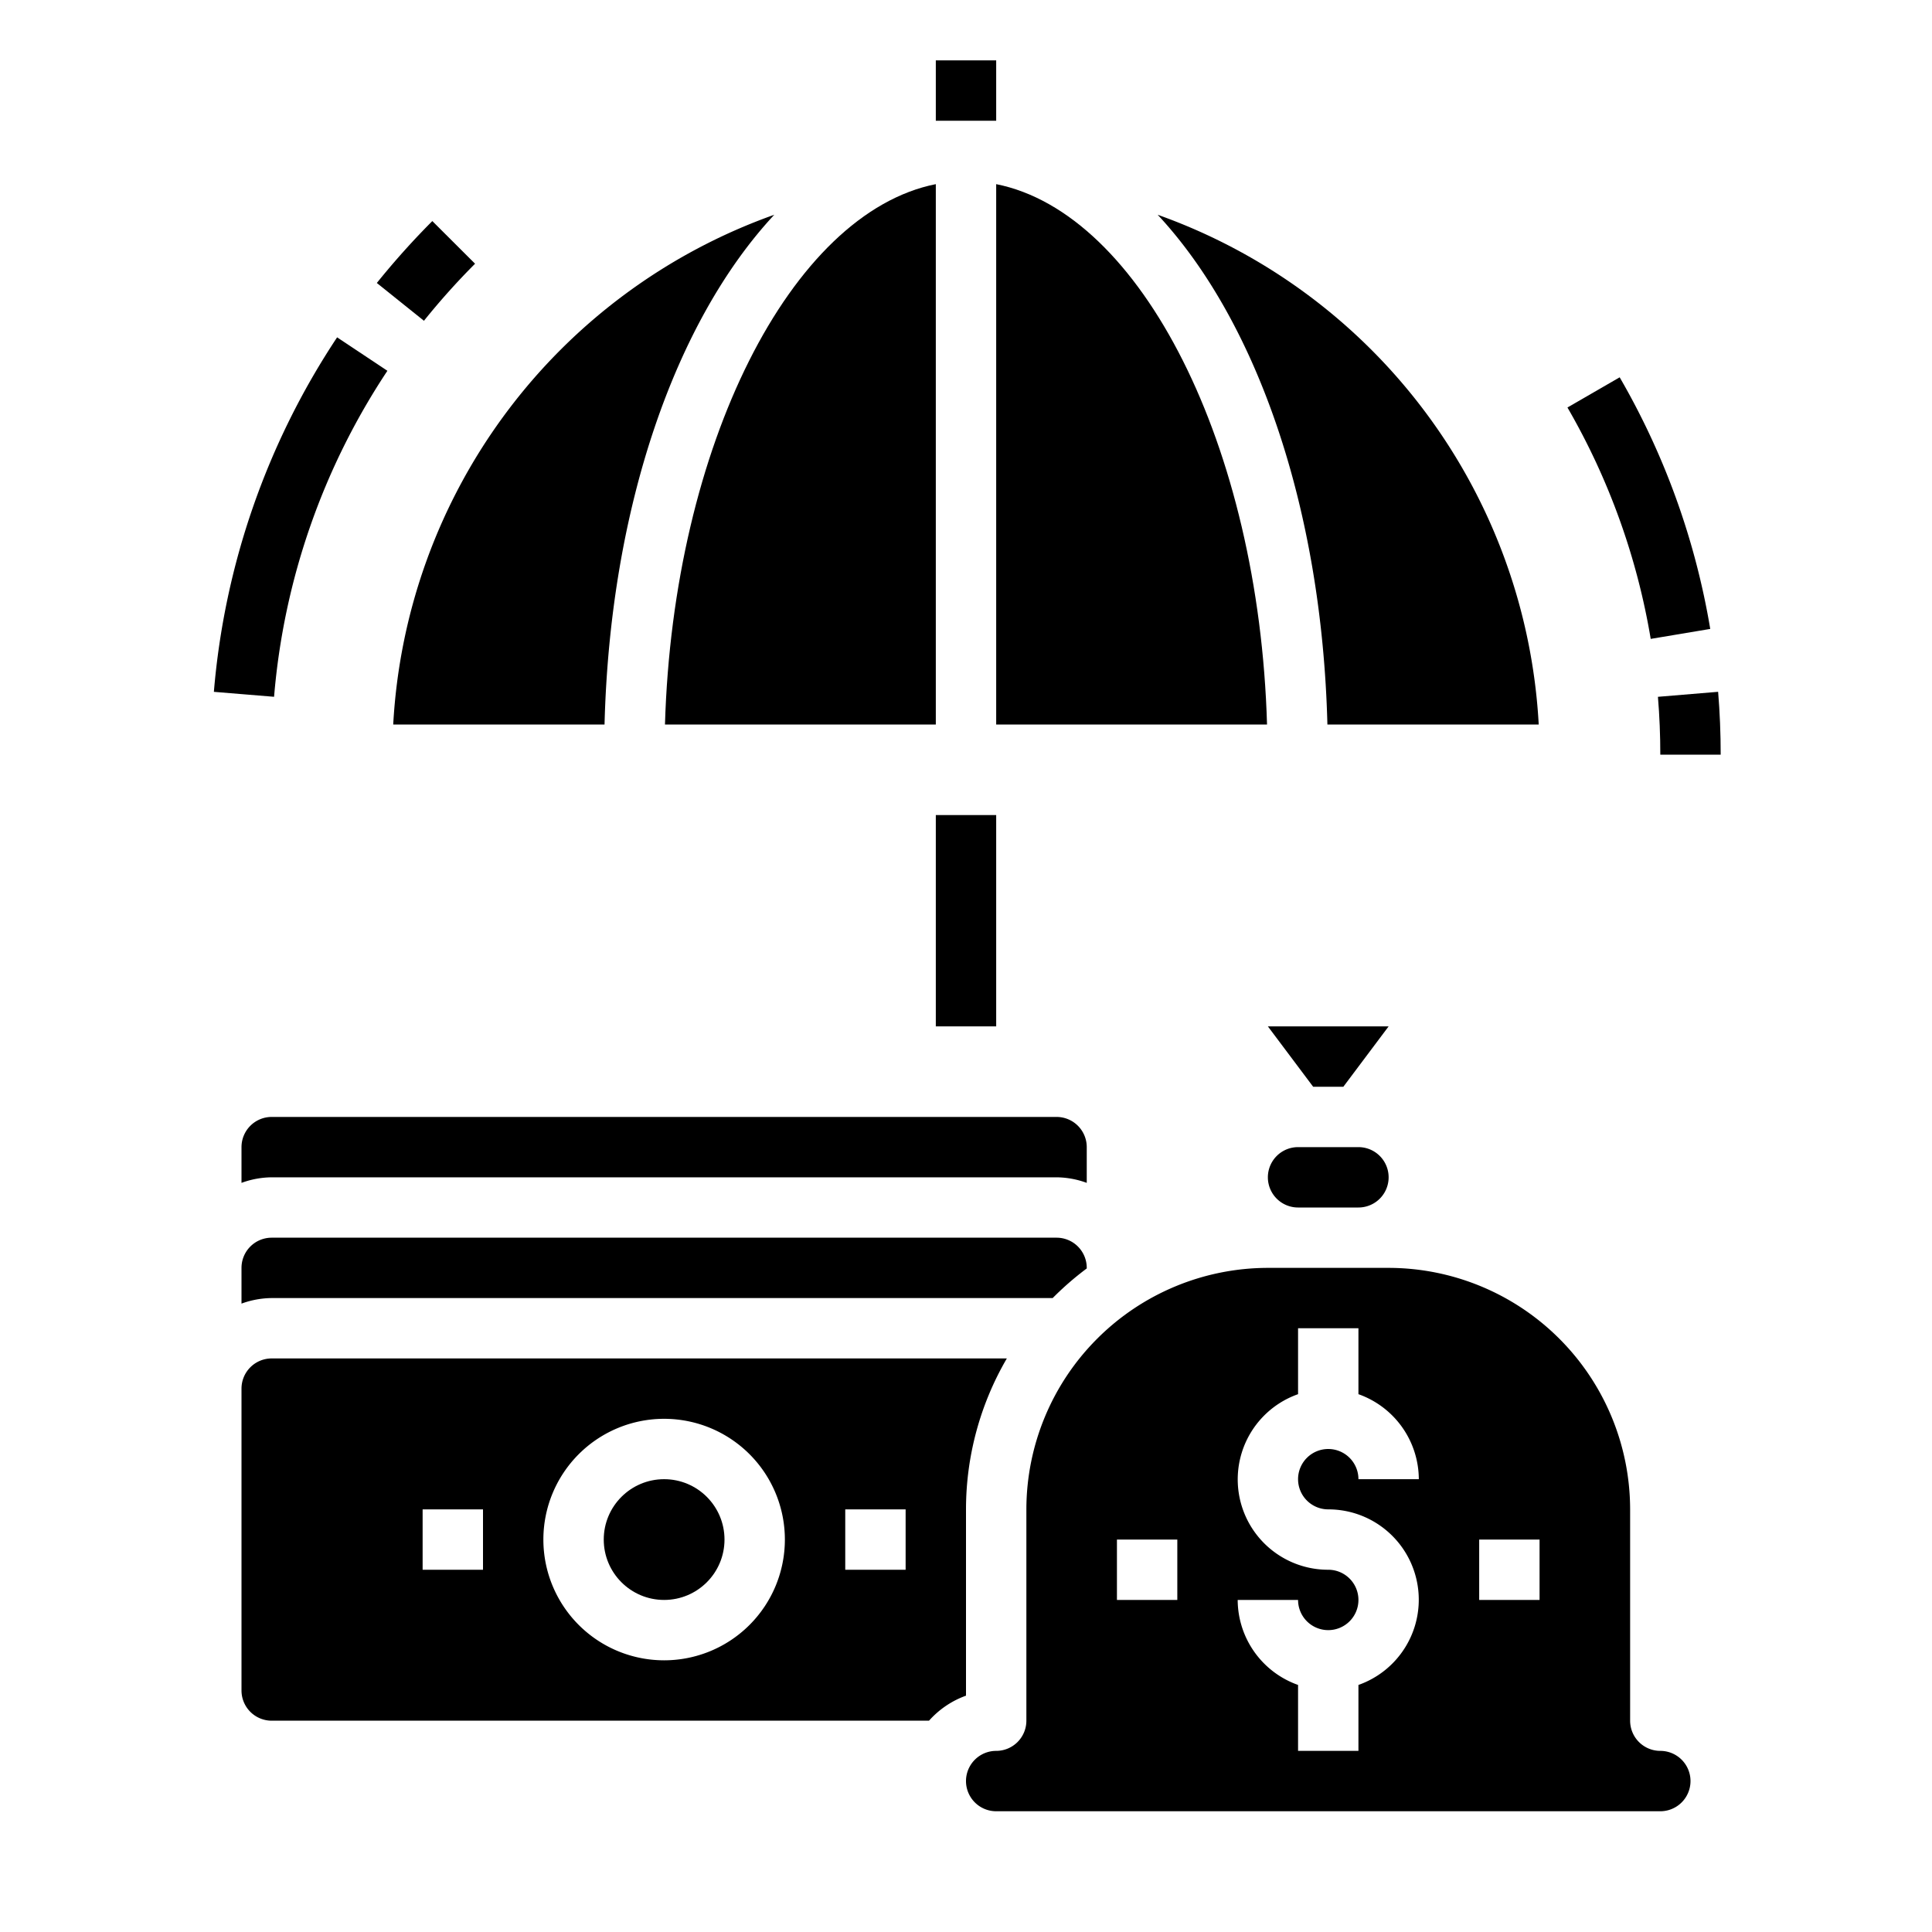 <svg xmlns="http://www.w3.org/2000/svg" viewBox="0 0 64 64" x="0px" y="0px"><g data-name="Payment-Money"><path d="M13.026,24h7c.186-7.228,2.362-13.384,5.623-16.886A19.023,19.023,0,0,0,13.026,24Z"></path><path d="M31,6.1c-4.8.954-8.7,8.68-8.972,17.9H31Z"></path><path d="M33,6.1V24h8.972C41.705,14.78,37.8,7.054,33,6.1Z"></path><path d="M38.349,7.114c3.261,3.5,5.437,9.658,5.623,16.886h7A19.023,19.023,0,0,0,38.349,7.114Z"></path><circle cx="22" cy="51" r="2"></circle><polygon points="44.5 36 46 34 42 34 43.5 36 44.5 36"></polygon><path d="M8,38v1.184A2.966,2.966,0,0,1,9,39H35a2.966,2.966,0,0,1,1,.184V38a1,1,0,0,0-1-1H9A1,1,0,0,0,8,38Z"></path><path d="M9,41a1,1,0,0,0-1,1v1.184A2.966,2.966,0,0,1,9,43H34.871A10.048,10.048,0,0,1,36,42.019V42a1,1,0,0,0-1-1Z"></path><path d="M45,40a1,1,0,0,0,0-2H43a1,1,0,0,0,0,2Z"></path><path d="M33,60H55a1,1,0,0,0,0-2,1,1,0,0,1-1-1V50a8.009,8.009,0,0,0-8-8H42a8.009,8.009,0,0,0-8,8v7a1,1,0,0,1-1,1,1,1,0,0,0,0,2Zm16-9h2v2H49Zm-5,1a2.993,2.993,0,0,1-1-5.816V44h2v2.184A3,3,0,0,1,47,49H45a1,1,0,1,0-1,1,2.993,2.993,0,0,1,1,5.816V58H43V55.816A3,3,0,0,1,41,53h2a1,1,0,1,0,1-1Zm-7-1h2v2H37Z"></path><path d="M9,57H30.775A3,3,0,0,1,32,56.171V50a9.928,9.928,0,0,1,1.353-5H9a1,1,0,0,0-1,1V56A1,1,0,0,0,9,57Zm19-7h2v2H28Zm-6-3a4,4,0,1,1-4,4A4,4,0,0,1,22,47Zm-8,3h2v2H14Z"></path><path d="M55,25h2c0-.7-.028-1.4-.085-2.083l-1.994.166C54.974,23.712,55,24.357,55,25Z"></path><path d="M56.654,20.834a24.763,24.763,0,0,0-3-8.335l-1.73,1a22.787,22.787,0,0,1,2.758,7.665Z"></path><path d="M15.737,8.736,14.321,7.323a26,26,0,0,0-1.838,2.051l1.561,1.252A23.411,23.411,0,0,1,15.737,8.736Z"></path><path d="M12.833,12.283l-1.666-1.108A24.987,24.987,0,0,0,7.085,22.918l1.994.164A22.951,22.951,0,0,1,12.833,12.283Z"></path><rect x="31" y="27" width="2" height="7"></rect><rect x="31" y="2" width="2" height="2"></rect></g></svg>